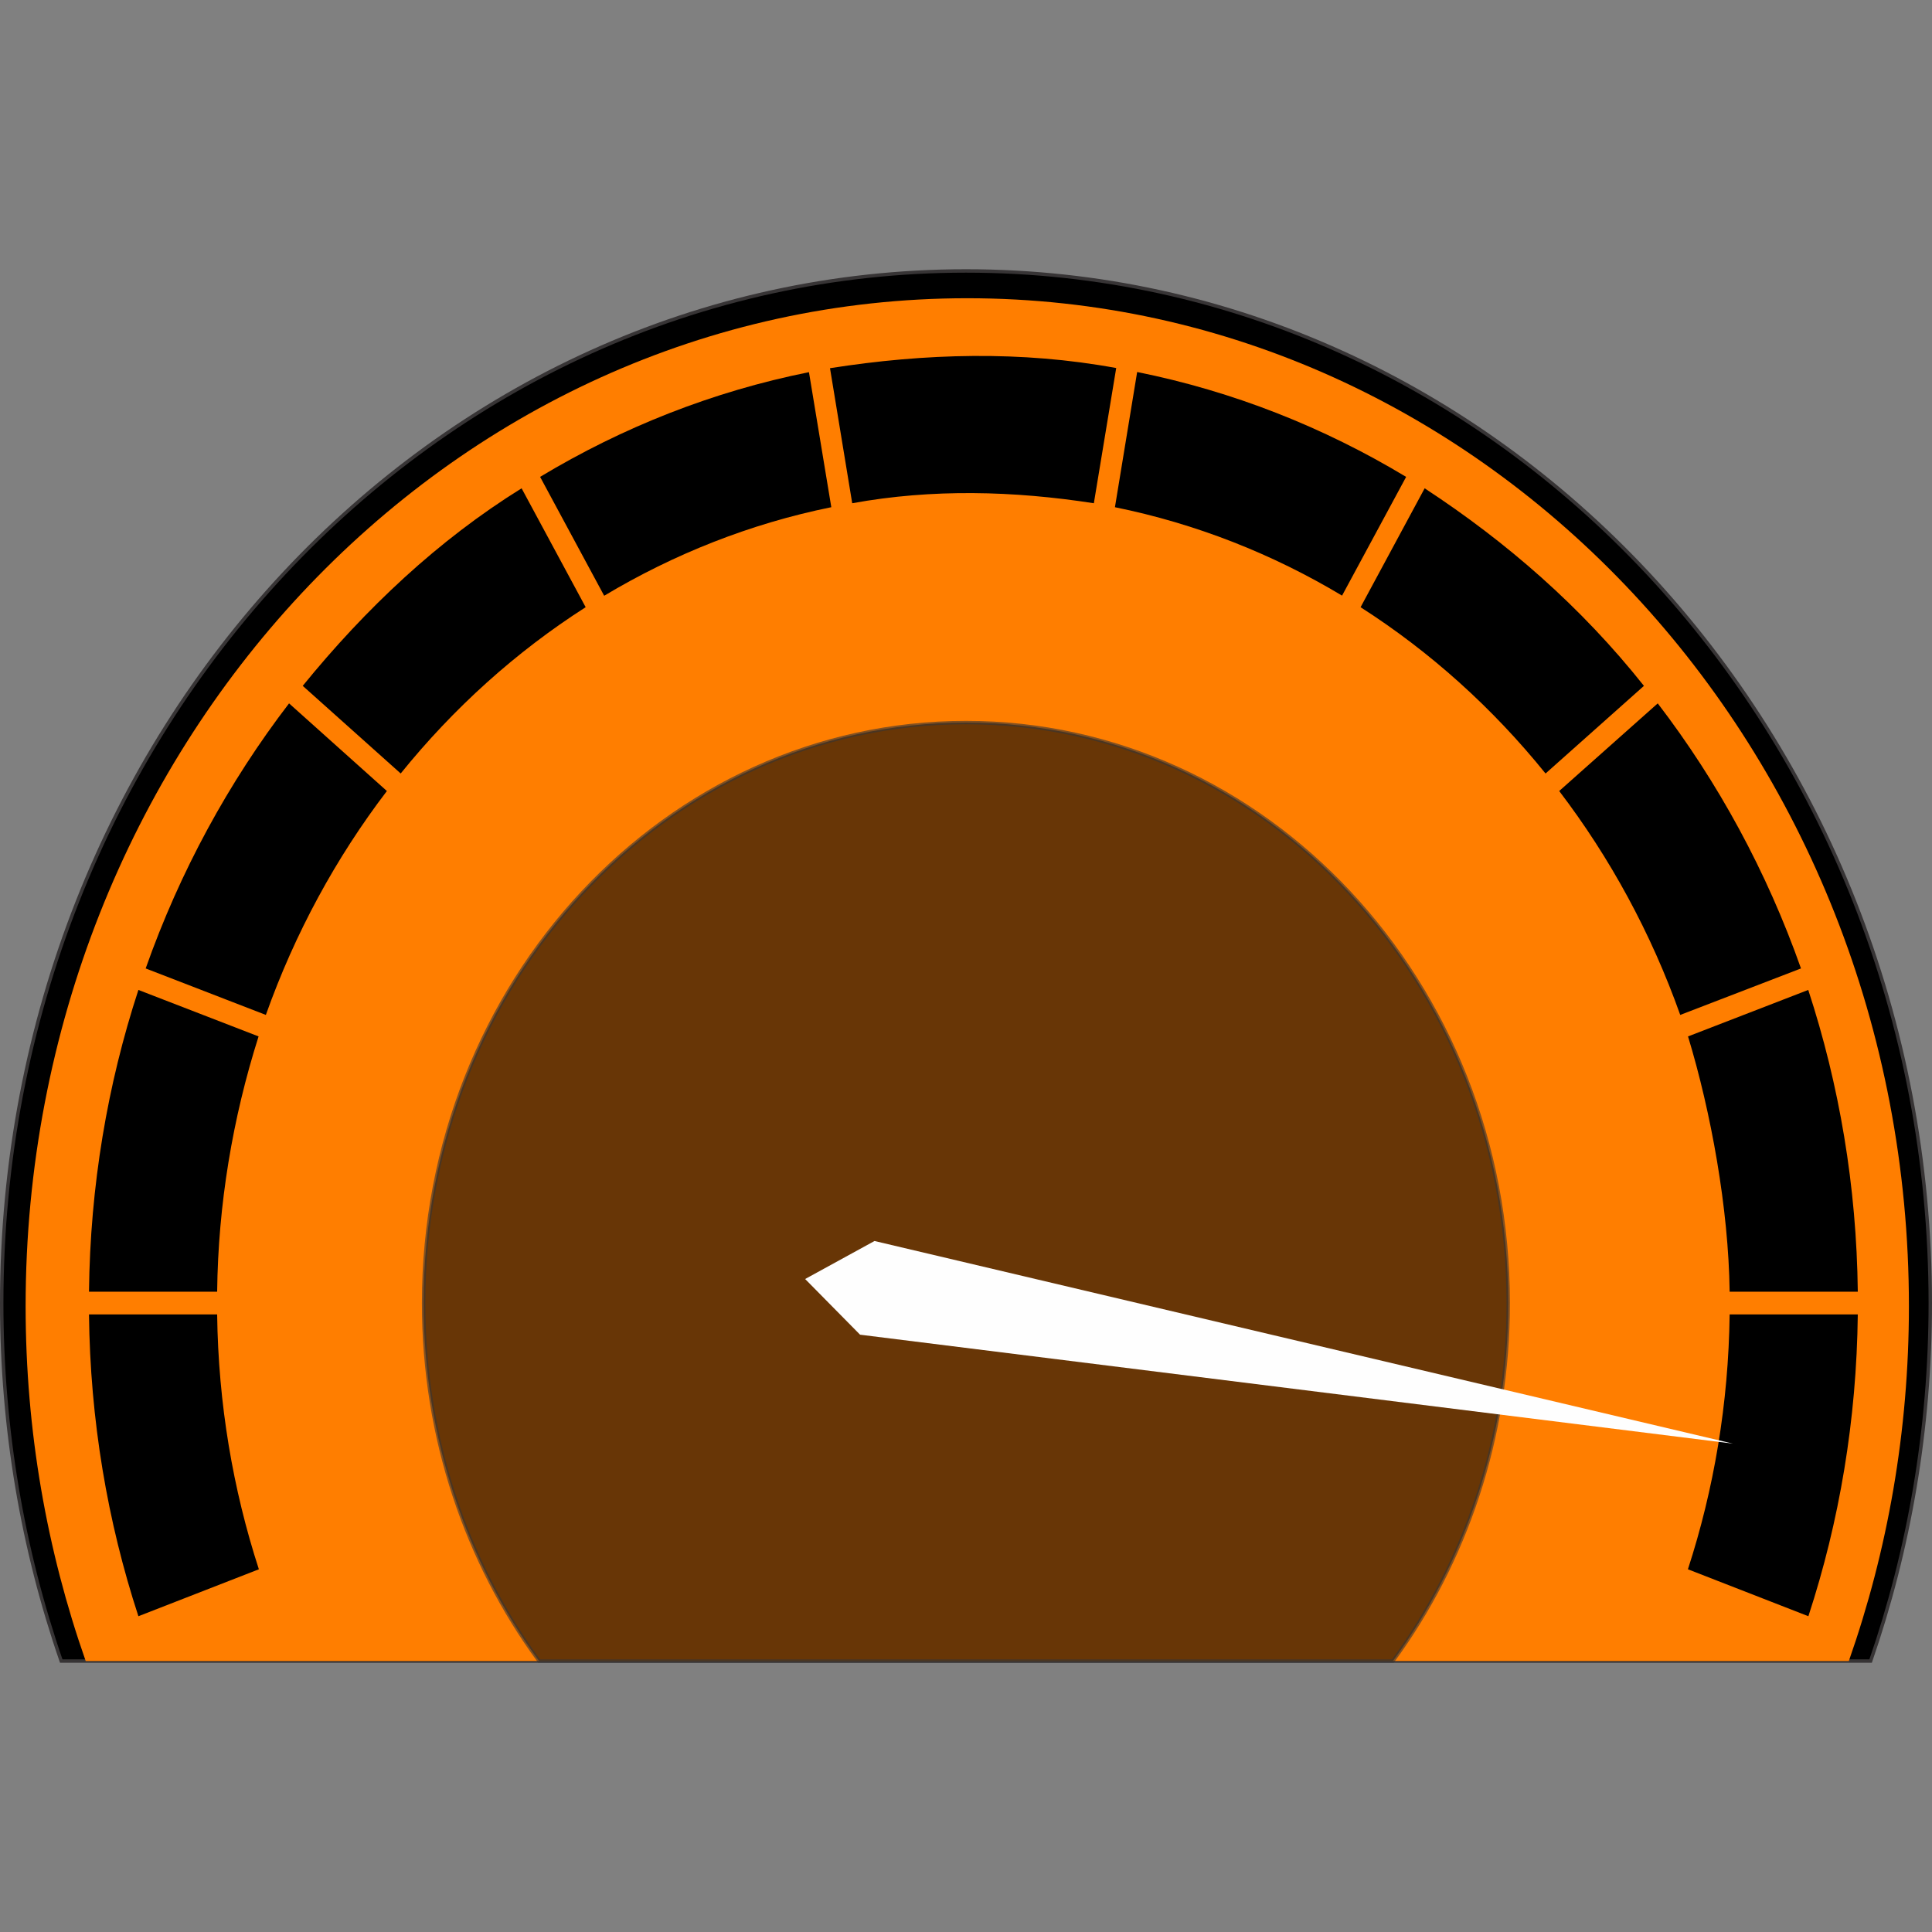 <?xml version="1.0" encoding="UTF-8" standalone="no"?>
<!-- Creator: CorelDRAW -->

<svg
   xmlns:dc="http://purl.org/dc/elements/1.1/"
   xmlns:cc="http://creativecommons.org/ns#"
   xmlns:rdf="http://www.w3.org/1999/02/22-rdf-syntax-ns#"
   xmlns:svg="http://www.w3.org/2000/svg"
   xmlns="http://www.w3.org/2000/svg"
   xmlns:xlink="http://www.w3.org/1999/xlink"
   xmlns:sodipodi="http://sodipodi.sourceforge.net/DTD/sodipodi-0.dtd"
   xmlns:inkscape="http://www.inkscape.org/namespaces/inkscape"
   xml:space="preserve"
   width="400"
   height="400"
   style="fill-rule:evenodd"
   viewBox="0 0 112.889 112.889"
   id="svg3841"
   version="1.1"
   inkscape:version="0.47 r22583"
   sodipodi:docname="gebr-speed-veryhigh.svg"
   inkscape:export-filename="/home/ian/Projects/gebrproject/libgebr/gui/icons/gebr-theme/16x16/stock/gebr-speed-veryhigh.png"
   inkscape:export-xdpi="3.5999999"
   inkscape:export-ydpi="3.5999999"><rect x="0" y="0" width="112.889" height="112.889" fill="#808080" stroke="none"/><sodipodi:namedview
   pagecolor="#ffffff"
   bordercolor="#666666"
   borderopacity="1"
   objecttolerance="10"
   gridtolerance="10"
   guidetolerance="10"
   inkscape:pageopacity="0"
   inkscape:pageshadow="2"
   inkscape:window-width="1680"
   inkscape:window-height="999"
   id="namedview3924"
   showgrid="false"
   inkscape:zoom="0.96763083"
   inkscape:cx="126.45049"
   inkscape:cy="152.52102"
   inkscape:window-x="0"
   inkscape:window-y="24"
   inkscape:window-maximized="1"
   inkscape:current-layer="svg3841"
   showguides="true"
   inkscape:guide-bbox="true"
   inkscape:snap-object-midpoints="true" />
 <defs
   id="defs3843"><linearGradient
   y2="45.415"
   x2="114.07"
   y1="45.415"
   x1="23.265"
   gradientUnits="userSpaceOnUse"
   id="linearGradient4562">
   <stop
   id="stop4564"
   style="stop-color:#ffffff;stop-opacity:0.139"
   offset="0" />
   <stop
   id="stop4566"
   style="stop-color:#ffffff;stop-opacity:0.418"
   offset="1" />
  </linearGradient><inkscape:perspective
   sodipodi:type="inkscape:persp3d"
   inkscape:vp_x="0 : 243.89467 : 1"
   inkscape:vp_y="0 : 1000 : 0"
   inkscape:vp_z="487.78934 : 243.89467 : 1"
   inkscape:persp3d-origin="243.89467 : 162.59645 : 1"
   id="perspective3928" />
  <style
   type="text/css"
   id="style3845">
   
    .str0 {stroke:#373435;stroke-width:0.2}
    .str2 {stroke:#B0913C;stroke-width:1}
    .str1 {stroke:#D19F22;stroke-width:1}
    .fil7 {fill:none}
    .fil2 {fill:#373435}
    .fil10 {fill:#606062}
    .fil8 {fill:#A9ABAE}
    .fil13 {fill:#D2D3D5}
    .fil11 {fill:#FEFEFE}
    .fil9 {fill:#0B0B0B}
    .fil14 {fill:#D19F22}
    .fil12 {fill:url(#id0)}
    .fil3 {fill:url(#id1)}
    .fil6 {fill:url(#id2)}
    .fil15 {fill:url(#id3)}
    .fil4 {fill:url(#id4)}
    .fil5 {fill:url(#id5)}
    .fil1 {fill:url(#id6)}
    .fil0 {fill:url(#id7)}
   
  </style>
  <linearGradient
   id="id0"
   gradientUnits="userSpaceOnUse"
   x1="68.782"
   y1="102.081"
   x2="68.782"
   y2="123.38">
   <stop
   offset="0"
   style="stop-color:#D19F22"
   id="stop3848" />
   <stop
   offset="1"
   style="stop-color:#AD8108"
   id="stop3850" />
  </linearGradient>
  <linearGradient
   id="id1"
   gradientUnits="userSpaceOnUse"
   x1="17.561"
   y1="68.832"
   x2="120.104"
   y2="68.832">
   <stop
   offset="0"
   style="stop-color:#383637"
   id="stop3853" />
   <stop
   offset="1"
   style="stop-color:#202020"
   id="stop3855" />
  </linearGradient>
  <linearGradient
   id="id2"
   gradientUnits="userSpaceOnUse"
   x1="14.513"
   y1="56.298"
   x2="124.072"
   y2="56.298">
   <stop
   offset="0"
   style="stop-color:#A20000"
   id="stop3858" />
   <stop
   offset="1"
   style="stop-color:#E90101"
   id="stop3860" />
  </linearGradient>
  <linearGradient
   id="id3"
   gradientUnits="userSpaceOnUse"
   x1="23.38"
   y1="35.158"
   x2="114.185"
   y2="35.158">
   <stop
   offset="0"
   style="stop-color:#A33B3B"
   id="stop3863" />
   <stop
   offset="1"
   style="stop-color:#E84C4C"
   id="stop3865" />
  </linearGradient>
  <linearGradient
   id="id4"
   gradientUnits="userSpaceOnUse"
   x1="10.534"
   y1="56.898"
   x2="127.252"
   y2="56.898">
   <stop
   offset="0"
   style="stop-color:#B20000"
   id="stop3868" />
   <stop
   offset="1"
   style="stop-color:#FE0000"
   id="stop3870" />
  </linearGradient>
  <linearGradient
   id="id5"
   gradientUnits="userSpaceOnUse"
   x1="23.265"
   y1="45.415"
   x2="114.07"
   y2="45.415">
   <stop
   offset="0"
   style="stop-color:#B33030"
   id="stop3873" />
   <stop
   offset="1"
   style="stop-color:#FC6262"
   id="stop3875" />
  </linearGradient>
  <linearGradient
   id="id6"
   gradientUnits="userSpaceOnUse"
   x1="7.037"
   y1="16.794"
   x2="130.628"
   y2="120.871">
   <stop
   offset="0"
   style="stop-color:#373435"
   id="stop3878" />
   <stop
   offset="1"
   style="stop-color:#FEFEFE"
   id="stop3880" />
  </linearGradient>
  <linearGradient
   id="id7"
   gradientUnits="userSpaceOnUse"
   x1="126.769"
   y1="141.253"
   x2="10.896"
   y2="-3.588">
   <stop
   offset="0"
   style="stop-color:#383838"
   id="stop3883" />
   <stop
   offset="0.51"
   style="stop-color:#0B0B0B"
   id="stop3885" />
   <stop
   offset="1"
   style="stop-color:#FEFEFE"
   id="stop3887" />
  </linearGradient>
 
  
  
 <linearGradient
   inkscape:collect="always"
   xlink:href="#id7"
   id="linearGradient3977"
   gradientUnits="userSpaceOnUse"
   x1="126.769"
   y1="141.253"
   x2="10.896"
   y2="-3.588" /><linearGradient
   inkscape:collect="always"
   xlink:href="#id6"
   id="linearGradient3979"
   gradientUnits="userSpaceOnUse"
   x1="7.037"
   y1="16.794"
   x2="130.628"
   y2="120.871" /><linearGradient
   inkscape:collect="always"
   xlink:href="#id1"
   id="linearGradient3981"
   gradientUnits="userSpaceOnUse"
   x1="17.561"
   y1="68.832"
   x2="120.104"
   y2="68.832" /><linearGradient
   inkscape:collect="always"
   xlink:href="#id4"
   id="linearGradient3983"
   gradientUnits="userSpaceOnUse"
   x1="10.534"
   y1="56.898"
   x2="127.252"
   y2="56.898" /><linearGradient
   inkscape:collect="always"
   xlink:href="#id5"
   id="linearGradient3985"
   gradientUnits="userSpaceOnUse"
   x1="23.265"
   y1="45.415"
   x2="114.07"
   y2="45.415" /><linearGradient
   inkscape:collect="always"
   xlink:href="#id0"
   id="linearGradient3989"
   gradientUnits="userSpaceOnUse"
   x1="68.782"
   y1="102.081"
   x2="68.782"
   y2="123.38" />
   
   
   
   
   
   
   
   
   
   
   
   
   
   
   
  <linearGradient
   inkscape:collect="always"
   xlink:href="#id0"
   id="linearGradient4005"
   gradientUnits="userSpaceOnUse"
   x1="68.782"
   y1="102.081"
   x2="68.782"
   y2="123.38" /><linearGradient
   inkscape:collect="always"
   xlink:href="#linearGradient4562"
   id="linearGradient4020"
   gradientUnits="userSpaceOnUse"
   x1="23.265"
   y1="45.415"
   x2="114.07"
   y2="45.415"
   gradientTransform="scale(3.543,3.543)" /><linearGradient
   inkscape:collect="always"
   xlink:href="#id1"
   id="linearGradient4026"
   gradientUnits="userSpaceOnUse"
   x1="17.561"
   y1="68.832"
   x2="120.104"
   y2="68.832" />
    
    
    
    
    
    
    
    
   
    
    
    
    
    
    
    
   </defs>
 <path
   style="fill:#000000;stroke:#373435;stroke-width:0.2;fill-opacity:1"
   d="m 56.444,15.832 c -31.118,0 -56.344,27.004 -56.344,60.313 0,7.353 1.227,14.396 3.478,20.912 l 105.725,0 c 2.251,-6.516 3.486,-13.558 3.486,-20.912 0,-33.309 -25.227,-60.313 -56.344,-60.313 z"
   id="_177024496" /><path
   style="fill:#ff7e00;fill-opacity:1"
   d="m 56.519,17.426 c -30.387,0 -55.022,26.37 -55.022,58.897 0,7.297 1.245,14.284 3.511,20.734 l 103.021,0 c 2.266,-6.449 3.511,-13.437 3.511,-20.734 0,-32.527 -24.635,-58.897 -55.022,-58.897 z"
   id="_461869376" /><path
   style="opacity:0.614;fill:#0b0b0b;stroke:#373435;stroke-width:0.2"
   d="m 56.444,42.221 c -17.5,0 -31.692,15.191 -31.692,33.924 0,7.891 2.525,15.15 6.748,20.912 l 49.888,0 C 85.611,91.295 88.128,84.036 88.128,76.145 c 0,-18.732 -14.184,-33.924 -31.683,-33.924 z"
   id="_177020752" /><path
   style="fill:#000000;fill-opacity:1"
   d="m 98.633,60.559 c 1.34,4.409 2.369,10.046 2.432,14.918 l 7.488,0 c -0.068,-6.172 -1.086,-12.106 -2.895,-17.634 l -7.025,2.717 z m -50.135,-39.045 1.298,7.891 c 4.681,-0.854 9.436,-0.726 14.119,0 l 1.306,-7.9 c -5.545,-1.022 -11.177,-0.863 -16.724,0.009 z m 17.947,0.223 -1.298,7.9 c 4.733,0.962 9.202,2.726 13.271,5.166 l 3.744,-6.938 C 77.35,24.965 72.055,22.864 66.445,21.737 z m -19.178,0.009 C 41.658,22.872 36.372,24.966 31.559,27.864 l 3.744,6.947 c 4.069,-2.438 8.537,-4.213 13.271,-5.175 l -1.306,-7.891 z m -16.79,6.787 c -4.87,3.024 -9.108,7.018 -12.788,11.542 l 5.724,5.121 c 3.088,-3.823 6.733,-7.11 10.808,-9.717 l -3.744,-6.947 z m 52.767,0 -3.744,6.947 c 4.074,2.607 7.721,5.892 10.808,9.717 l 5.749,-5.121 C 92.399,35.468 88.041,31.675 83.244,28.532 z M 16.89,41.099 c -3.526,4.603 -6.377,9.821 -8.378,15.488 l 7.022,2.716 c 1.699,-4.78 4.102,-9.19 7.072,-13.083 l -5.716,-5.121 z m 79.974,0 -5.758,5.121 c 2.969,3.894 5.374,8.303 7.072,13.083 l 7.056,-2.716 C 103.234,50.92 100.389,45.703 96.864,41.099 z M 8.087,57.843 c -1.81,5.528 -2.819,11.462 -2.887,17.634 l 7.488,0 c 0.059,-5.078 0.896,-10.121 2.421,-14.918 L 8.087,57.843 z M 5.2,76.804 c 0.068,6.172 1.078,12.106 2.887,17.634 L 15.126,91.695 C 13.608,87.023 12.756,82.013 12.688,76.804 l -7.488,0 z m 95.865,0 c -0.067,5.209 -0.918,10.219 -2.438,14.891 l 7.039,2.743 c 1.81,-5.528 2.819,-11.462 2.887,-17.634 l -7.488,0 z"
   id="_462375584"
   sodipodi:nodetypes="ccccccccccccccccccccccccccccccccccccccccccccccccccccccc" /><polygon
   id="_177024592"
   class="fil11"
   points="59.248,71.762 62.211,67.952 115.34,56.098 63.693,73.243 "
   style="fill:#fefefe"
   transform="matrix(0.855,0.427,-0.399,0.915,25.021,-16.227)"
   inkscape:transform-center-x="-62.857349"
   inkscape:transform-center-y="7.5407272" />
</svg>
